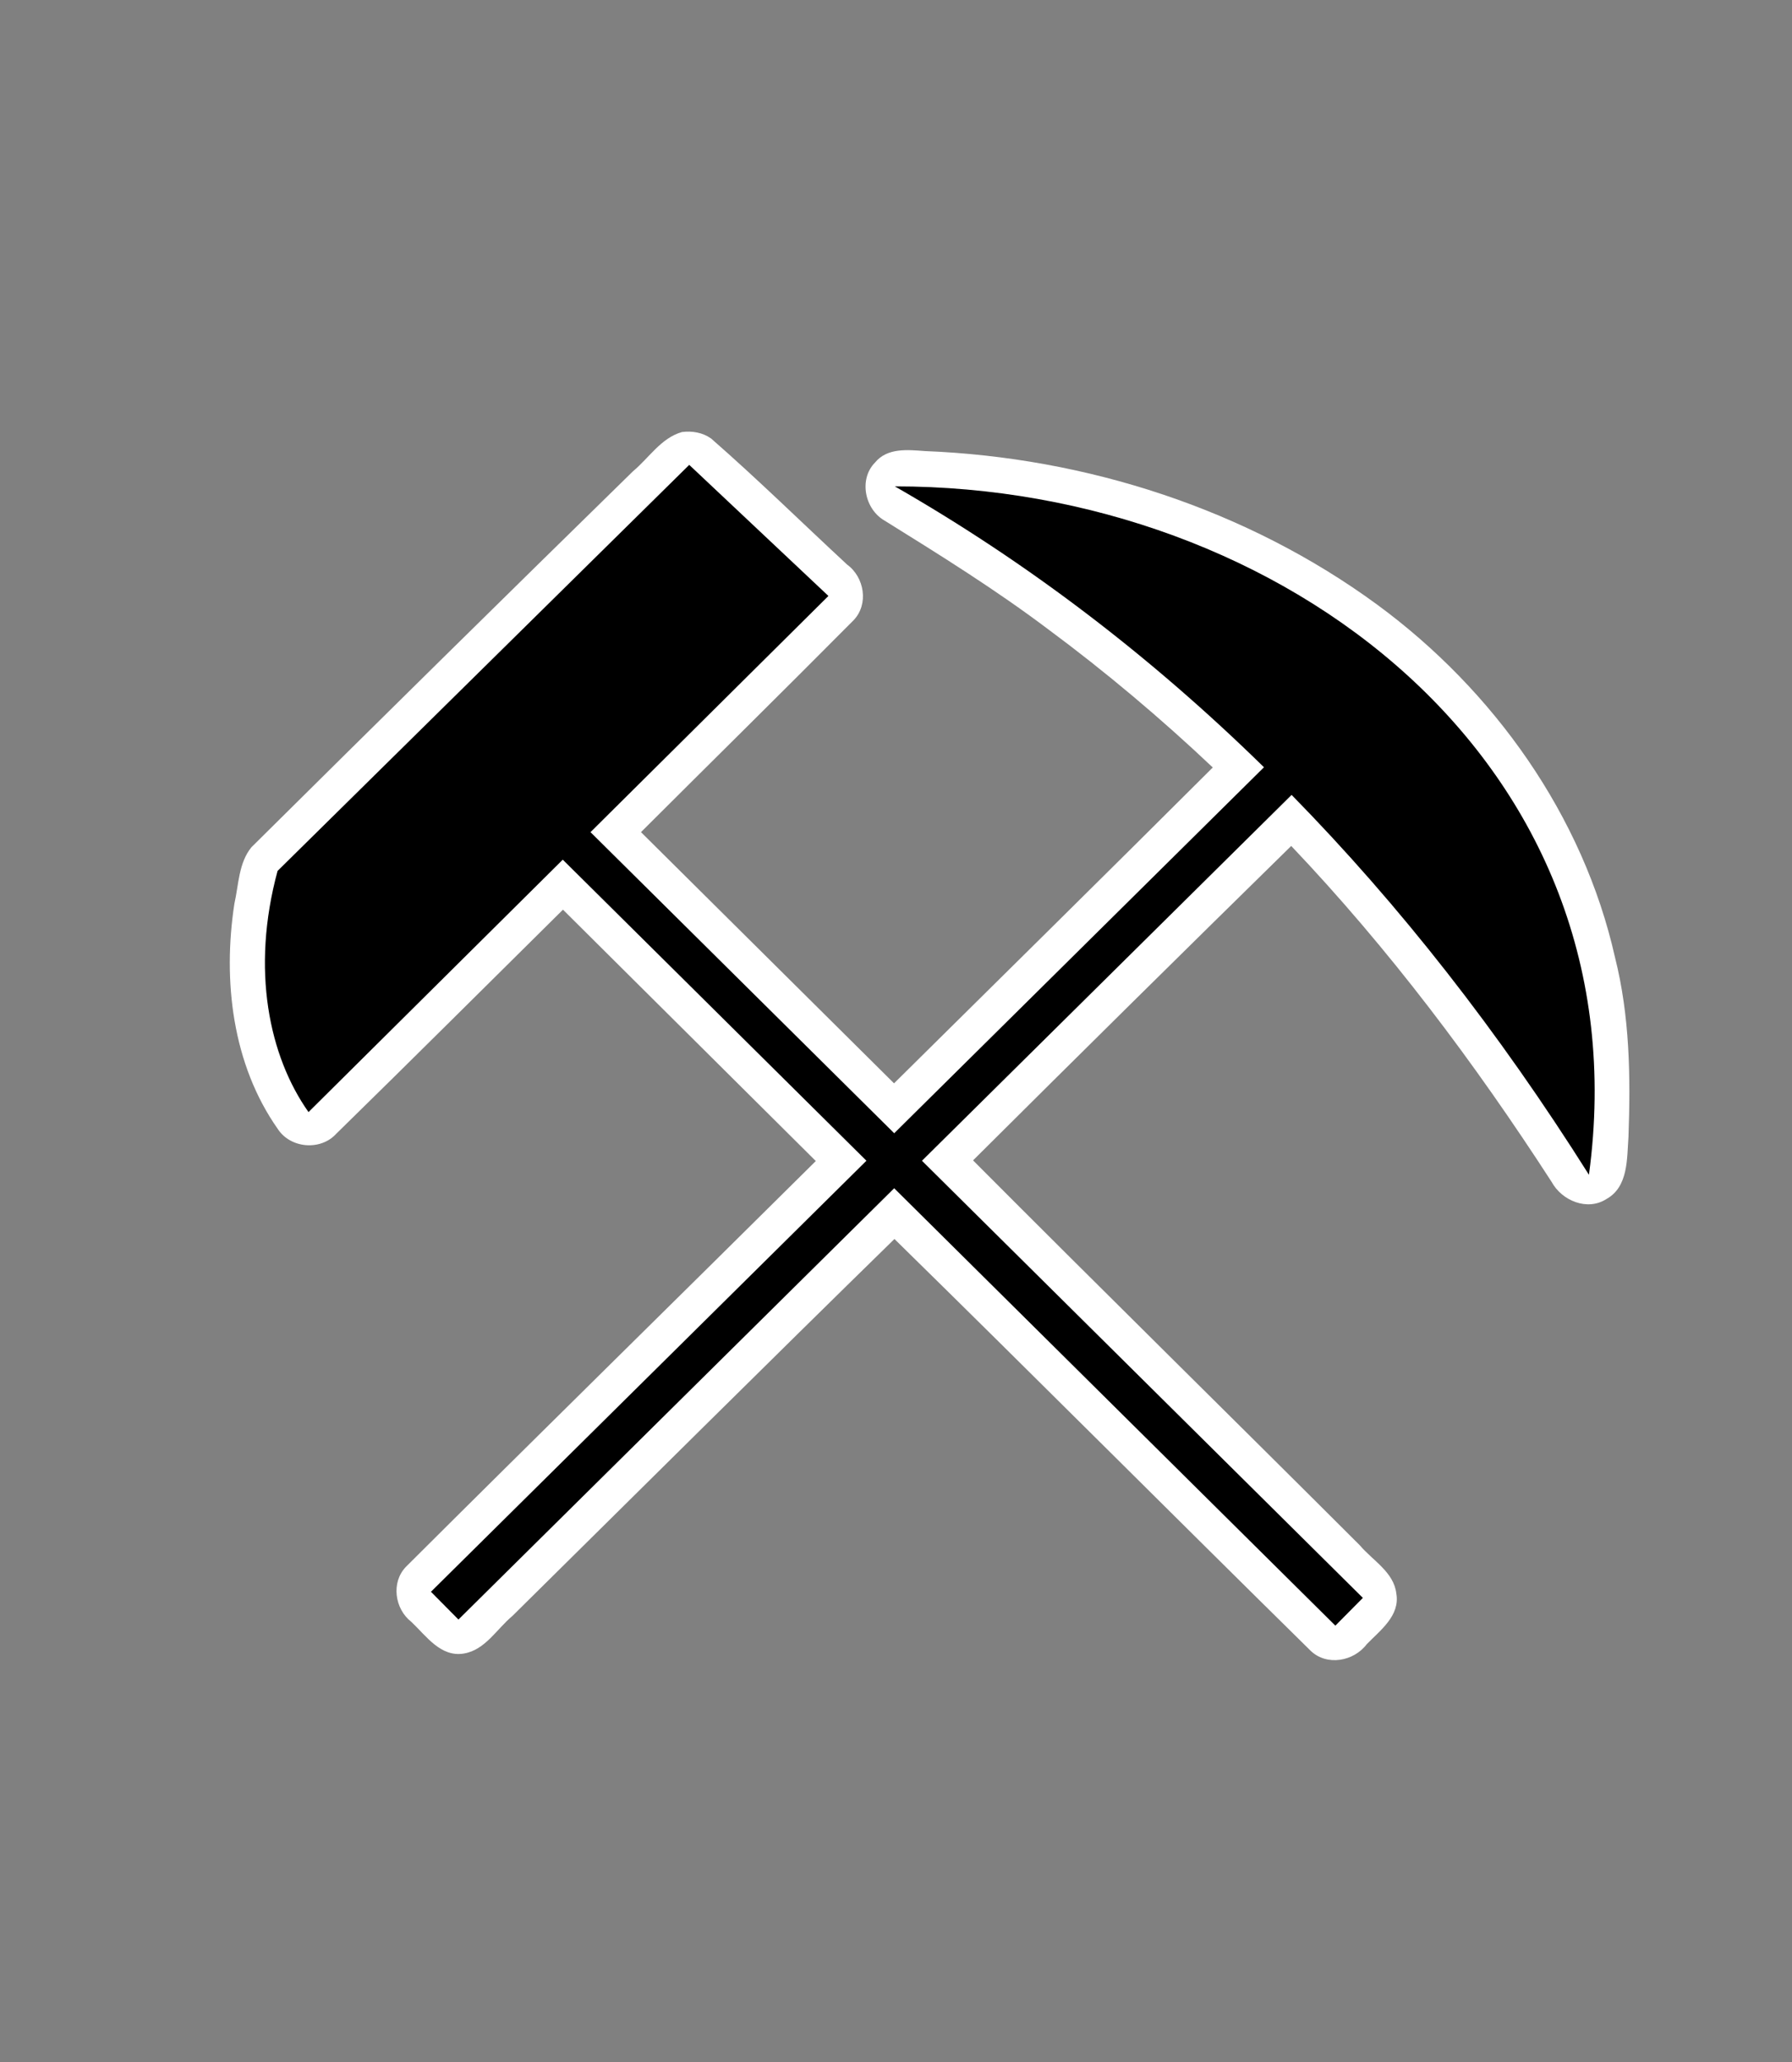 <?xml version="1.0" encoding="UTF-8" standalone="no"?>
<!-- Created with Inkscape (http://www.inkscape.org/) -->

<svg
   width="20mm"
   height="23mm"
   viewBox="0 0 20 23"
   version="1.1"
   id="svg5"
   xml:space="preserve"
   inkscape:version="1.2.2 (732a01da63, 2022-12-09)"
   sodipodi:docname="desenho.svg"
   xmlns:inkscape="http://www.inkscape.org/namespaces/inkscape"
   xmlns:sodipodi="http://sodipodi.sourceforge.net/DTD/sodipodi-0.dtd"
   xmlns="http://www.w3.org/2000/svg"
   xmlns:svg="http://www.w3.org/2000/svg"><rect x="0" y="0" width="20" height="23" fill="#808080" stroke="none"/><sodipodi:namedview
     id="namedview7"
     pagecolor="#ffffff"
     bordercolor="#000000"
     borderopacity="0.25"
     inkscape:showpageshadow="2"
     inkscape:pageopacity="0.0"
     inkscape:pagecheckerboard="0"
     inkscape:deskcolor="#d1d1d1"
     inkscape:document-units="mm"
     showgrid="false"
     inkscape:zoom="0.71624579"
     inkscape:cx="265.97015"
     inkscape:cy="295.28969"
     inkscape:window-width="1920"
     inkscape:window-height="991"
     inkscape:window-x="-9"
     inkscape:window-y="-9"
     inkscape:window-maximized="1"
     inkscape:current-layer="Camada_x0020_1" /><defs
     id="defs2"><style
       type="text/css"
       id="style2">
   <![CDATA[
    .fil0 {fill:black}
   ]]>
  </style></defs><g
     inkscape:label="Camada 1"
     inkscape:groupmode="layer"
     id="layer1"><g
       style="clip-rule:evenodd;fill-rule:evenodd;image-rendering:optimizeQuality;shape-rendering:geometricPrecision;text-rendering:geometricPrecision"
       id="g24"
       transform="matrix(0.01,0,0,0.01,-32.841,75.096)"><g
         id="Camada_x0020_1"
         inkscape:label="Camada 1"
         inkscape:groupmode="layer">
  <g
   id="g386"
   style="image-rendering:auto"
   transform="matrix(0.07,0,0,0.07,3282.349,-7079.192)"><path
     style="clip-rule:evenodd;display:inline;fill:#ffffff;fill-rule:evenodd;stroke:#000000;stroke-width:0;image-rendering:optimizeQuality;shape-rendering:geometricPrecision;text-rendering:geometricPrecision"
     d="M 411.861,27.813 C 399.248,31.405 392.033,43.444 382.373,51.449 305.477,126.667 228.814,202.175 152.436,277.889 c -7.705,9.473 -7.652,22.52 -10.245,33.994 -7.091,46.234 -1.292,96.703 26.18,135.706 7.678,11.689 25.766,13.205 35.2,2.837 45.776,-44.751 91.106,-89.956 136.629,-134.964 50.812,50.438 101.587,100.913 152.357,151.393 -82.228,81.563 -164.963,162.665 -246.999,244.389 -9.069,9.411 -6.773,25.392 3.295,33.179 8.949,8.433 17.657,21.458 31.705,19.029 12.823,-2.187 19.766,-14.812 29.159,-22.607 76.703,-75.721 153.14,-151.714 230.228,-227.044 84.009,82.32 167.096,165.622 250.916,248.103 9.737,9.23 25.886,6.285 33.67,-4.027 8.17,-8.421 20.156,-17.169 17.867,-30.482 -1.475,-12.982 -14.243,-19.9 -22.029,-29.129 C 742.835,620.844 664.651,544.076 587.316,466.455 c 63.671,-63.357 127.655,-126.551 191.733,-189.369 59.016,62.07 110.388,130.429 156.938,202.359 6.192,11.333 21.545,17.689 33.013,10.284 13.27,-7.348 12.317,-24.367 13.279,-37.447 1.313,-36.17 0.802,-72.814 -8.119,-108.109 C 954.938,258.754 901.023,183.281 830.913,131.798 752.196,74.158 655.458,43.1 558.281,39.27 c -10.346,-0.762 -22.63,-2.123 -30.037,6.908 -9.987,10.139 -6.182,28.296 5.95,35.083 33.351,20.722 66.806,41.536 98.238,65.22 34.763,25.737 67.911,53.641 99.349,83.344 C 668.048,293.379 603.771,356.679 539.704,420.051 488.873,369.623 438.041,319.195 387.21,268.766 429.871,226.196 472.861,183.906 515.315,141.159 c 9.244,-9.612 6.59,-25.931 -3.906,-33.54 -27.32,-25.304 -53.905,-51.445 -81.962,-75.929 -5.099,-3.612 -11.476,-4.691 -17.586,-3.877 z"
     id="path312"
     transform="scale(26.458)" /><path
     class="fil0"
     d="M 4450.5,7729.07 11014.09,1258.9 13233.33,3347.65 9439.93,7111.17 14282.19,11909.11 20177.6,6077.3 C 18370.51,4306.93 16409.02,2814.5 14292.28,1601.48 c 6167.42,-1.9 11958.74,4394.63 11066.54,10969.18 -1435.91,-2277.47 -3015.96,-4295.4 -4740.63,-6053.05 l -5893.54,5829.94 7029.66,6965.35 -438.41,442.46 L 14281.81,12785.62 7334.5,19658 6896.09,19215.55 13839.32,12347.18 8997.76,7549.9 4943.75,11571.98 C 4315.77,10683.11 4023.3,9305 4450.5,7729.07 Z"
     id="path7"
     style="display:inline;fill:#000000" /></g>
 </g></g></g></svg>
